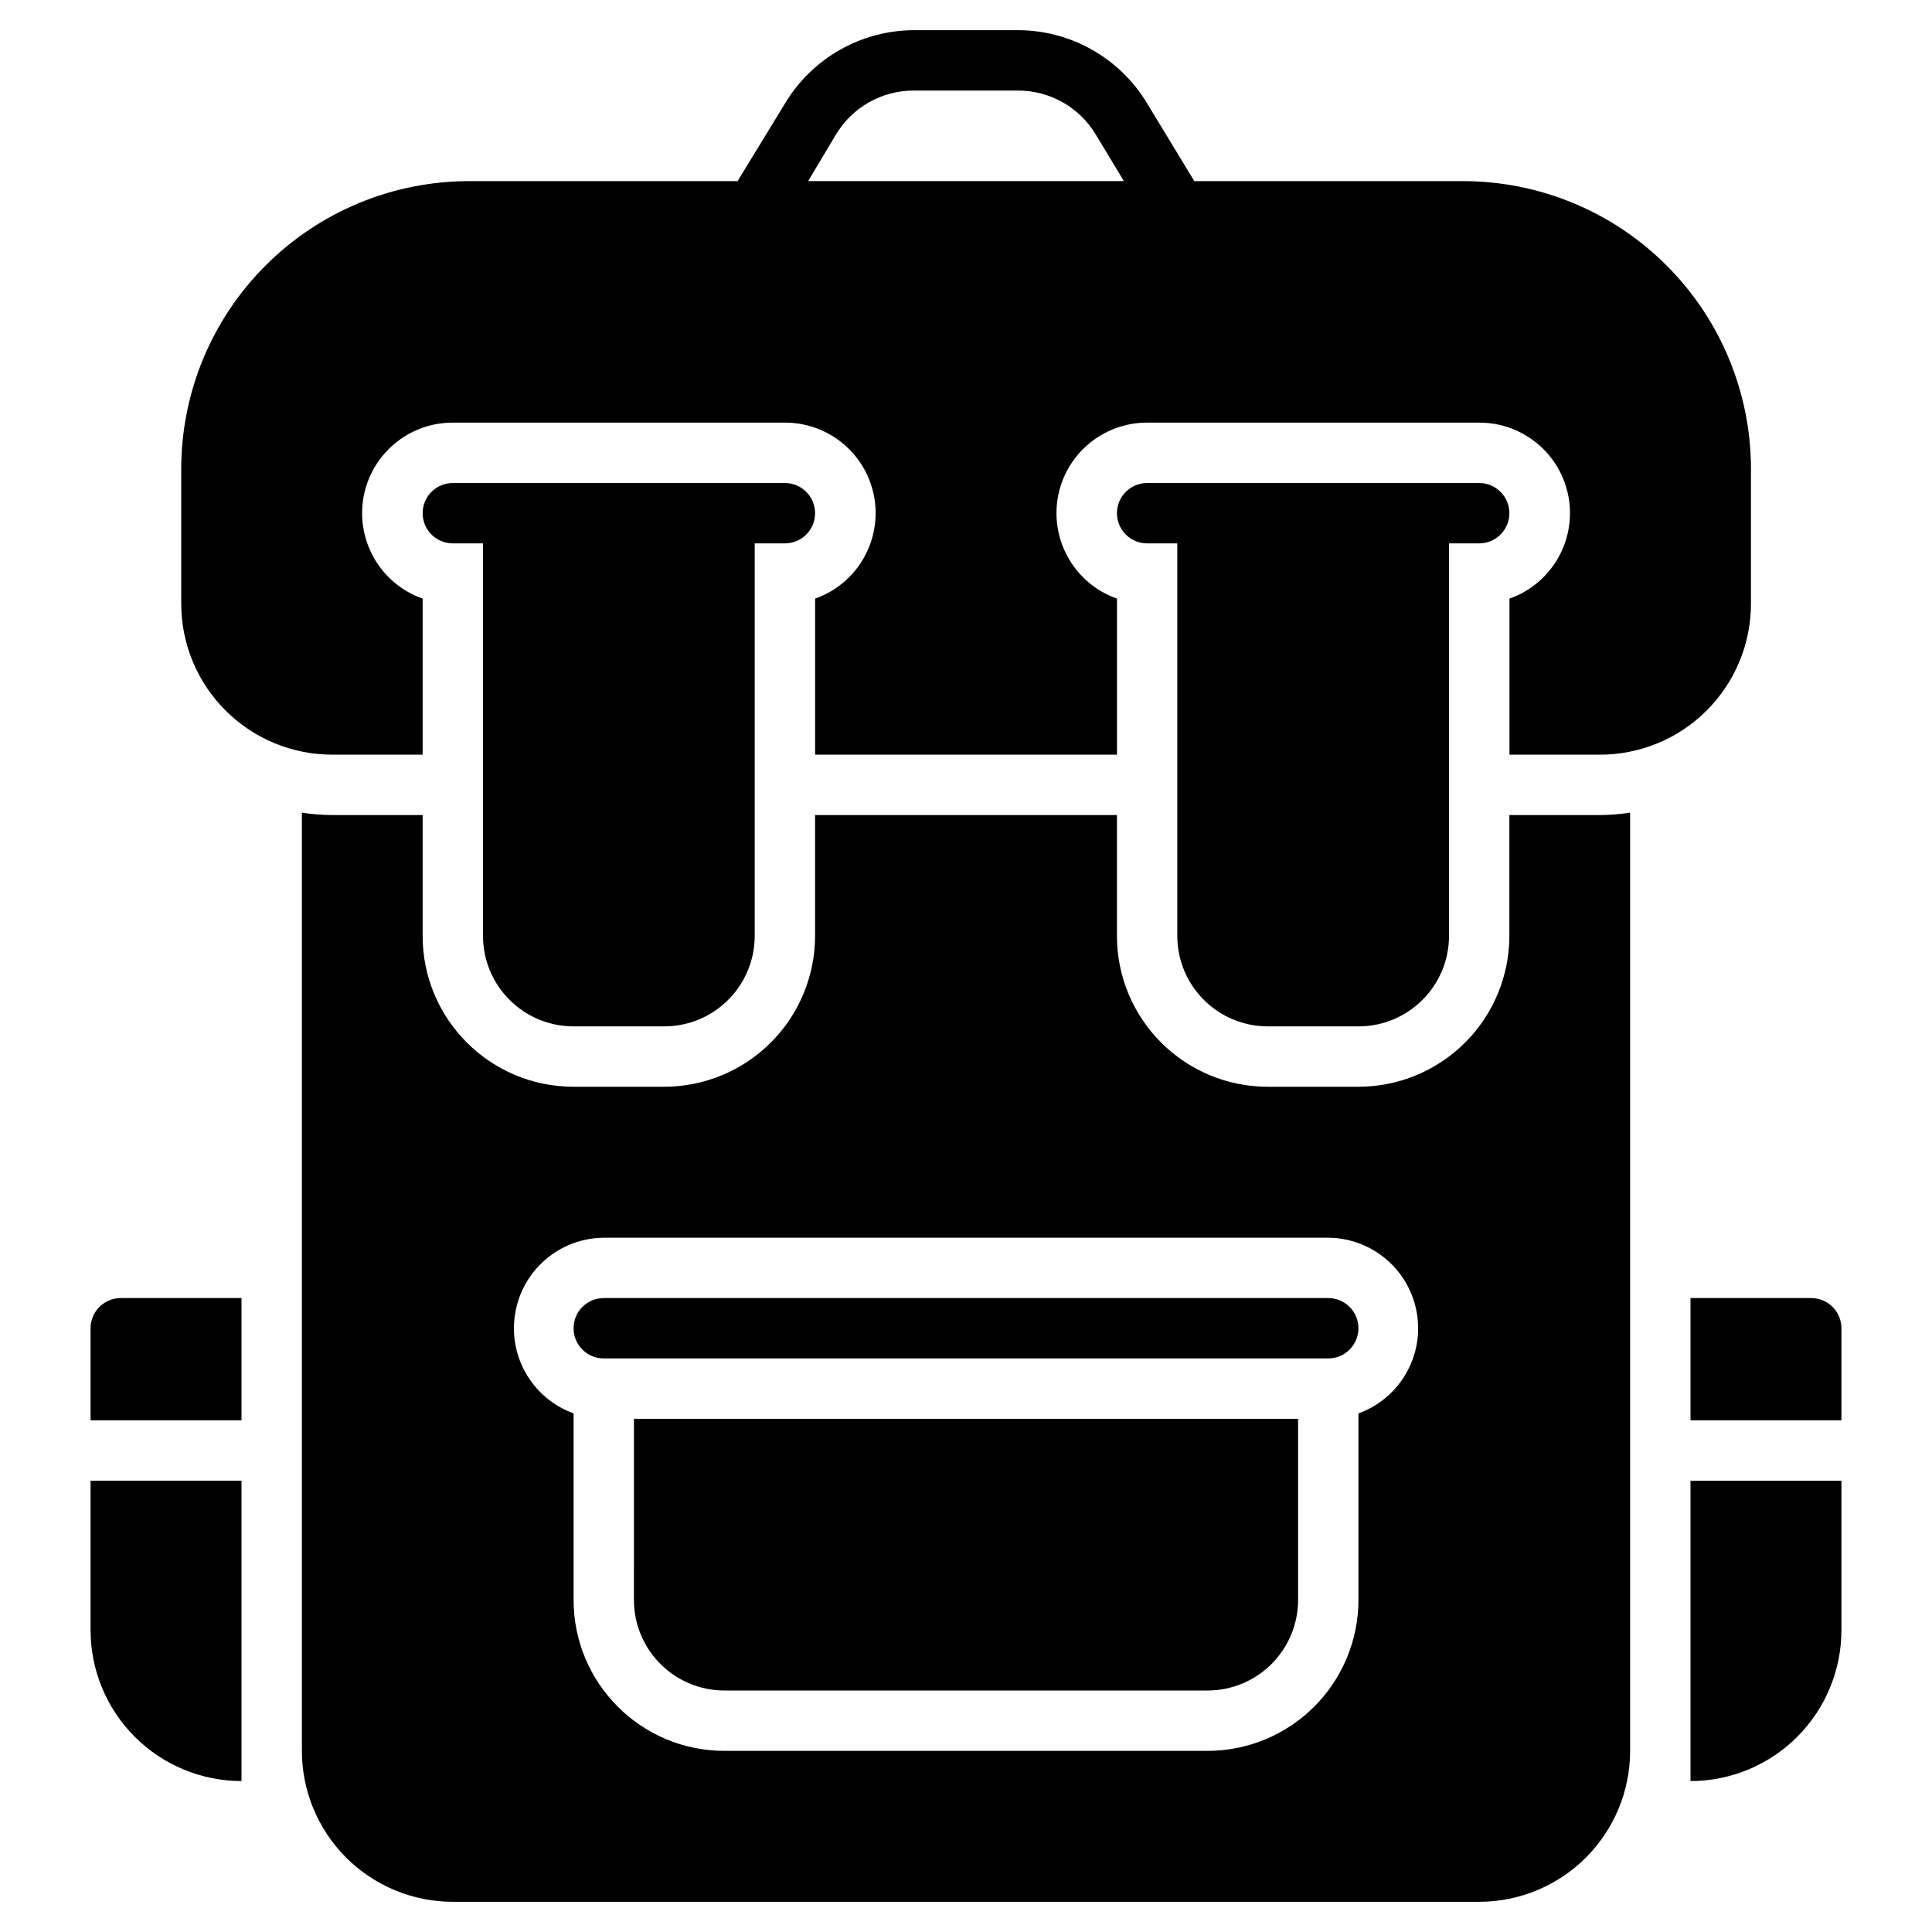 <?xml version="1.0" encoding="UTF-8"?>
<svg width="100pt" height="100pt" version="1.1" viewBox="0 0 100 100" xmlns="http://www.w3.org/2000/svg">
 <g>
  <path d="m4.688 84.375c0 2.07 0.824 4.059 2.289 5.523 1.465 1.465 3.453 2.289 5.523 2.289v-15.547h-7.812z"/>
  <path d="m4.688 68.75v4.766h7.812v-6.328h-6.25c-0.863 0-1.562 0.699-1.562 1.562z"/>
  <path d="m93.75 67.188h-6.25v6.328h7.812v-4.766c0-0.414-0.164-0.812-0.457-1.105s-0.691-0.457-1.105-0.457z"/>
  <path d="m87.5 92.188c2.07 0 4.059-0.824 5.523-2.289 1.465-1.465 2.289-3.453 2.289-5.523v-7.734h-7.812z"/>
  <path d="m68.75 67.188h-37.5c-0.863 0-1.562 0.699-1.562 1.562s0.699 1.562 1.562 1.562h37.5c0.863 0 1.562-0.699 1.562-1.562s-0.699-1.562-1.562-1.562z"/>
  <path d="m32.812 82.812c0 2.59 2.098 4.688 4.688 4.688h25c2.59 0 4.688-2.098 4.688-4.688v-9.375h-34.375z"/>
  <path d="m29.688 53.125h4.688c2.59 0 4.688-2.098 4.688-4.688v-20.312h1.562c0.863 0 1.562-0.699 1.562-1.562s-0.699-1.562-1.562-1.562h-17.188c-0.863 0-1.562 0.699-1.562 1.562s0.699 1.562 1.562 1.562h1.562v20.312c0 2.59 2.098 4.688 4.688 4.688z"/>
  <path d="m17.188 39.062h4.688v-8.078c-2.156-0.758-3.449-2.961-3.066-5.215 0.387-2.254 2.344-3.898 4.629-3.894h17.188c2.285-0.004 4.242 1.641 4.629 3.894 0.383 2.254-0.91 4.457-3.066 5.215v8.078h15.625v-8.078c-2.156-0.758-3.449-2.961-3.066-5.215 0.387-2.254 2.344-3.898 4.629-3.894h17.188c2.285-0.004 4.242 1.641 4.629 3.894 0.383 2.254-0.91 4.457-3.066 5.215v8.078h4.688c2.07 0 4.059-0.824 5.523-2.289 1.465-1.465 2.289-3.453 2.289-5.523v-6.969c0-3.953-1.57-7.746-4.367-10.539-2.793-2.797-6.586-4.367-10.539-4.367h-13.906l-2.438-4.016c-1.402-2.34-3.926-3.781-6.656-3.797h-5.438c-2.731 0.016-5.254 1.457-6.656 3.797l-2.453 4.016h-13.906c-3.949 0.004-7.734 1.574-10.523 4.367-2.793 2.789-4.363 6.574-4.367 10.523v6.984c0 2.07 0.824 4.059 2.289 5.523 1.465 1.465 3.453 2.289 5.523 2.289zm26.078-32.094c0.844-1.414 2.371-2.277 4.016-2.281h5.422c1.645 0.004 3.172 0.867 4.016 2.281l1.453 2.406h-16.344z"/>
  <path d="m78.125 42.188v6.25c0 2.07-0.824 4.059-2.289 5.523-1.465 1.465-3.453 2.289-5.523 2.289h-4.688c-4.316 0-7.812-3.496-7.812-7.812v-6.25h-15.625v6.25c0 2.07-0.824 4.059-2.289 5.523-1.465 1.465-3.453 2.289-5.523 2.289h-4.688c-4.316 0-7.812-3.496-7.812-7.812v-6.25h-4.688c-0.523-0.004-1.047-0.047-1.562-0.125v48.562c0 2.07 0.824 4.059 2.289 5.523 1.465 1.465 3.453 2.289 5.523 2.289h53.125c2.07 0 4.059-0.824 5.523-2.289 1.465-1.465 2.289-3.453 2.289-5.523v-48.562c-0.516 0.078-1.039 0.121-1.562 0.125zm-7.812 30.969v9.656c0 2.07-0.824 4.059-2.289 5.523-1.465 1.465-3.453 2.289-5.523 2.289h-25c-4.316 0-7.812-3.496-7.812-7.812v-9.656c-2.133-0.773-3.406-2.965-3.019-5.199 0.383-2.238 2.312-3.875 4.582-3.894h37.5c2.269 0.02 4.199 1.656 4.582 3.894 0.387 2.234-0.887 4.426-3.019 5.199z"/>
  <path d="m65.625 53.125h4.688c2.59 0 4.688-2.098 4.688-4.688v-20.312h1.562c0.863 0 1.562-0.699 1.562-1.562s-0.699-1.562-1.562-1.562h-17.188c-0.863 0-1.562 0.699-1.562 1.562s0.699 1.562 1.562 1.562h1.562v20.312c0 2.59 2.098 4.688 4.688 4.688z"/>
 </g>
</svg>
